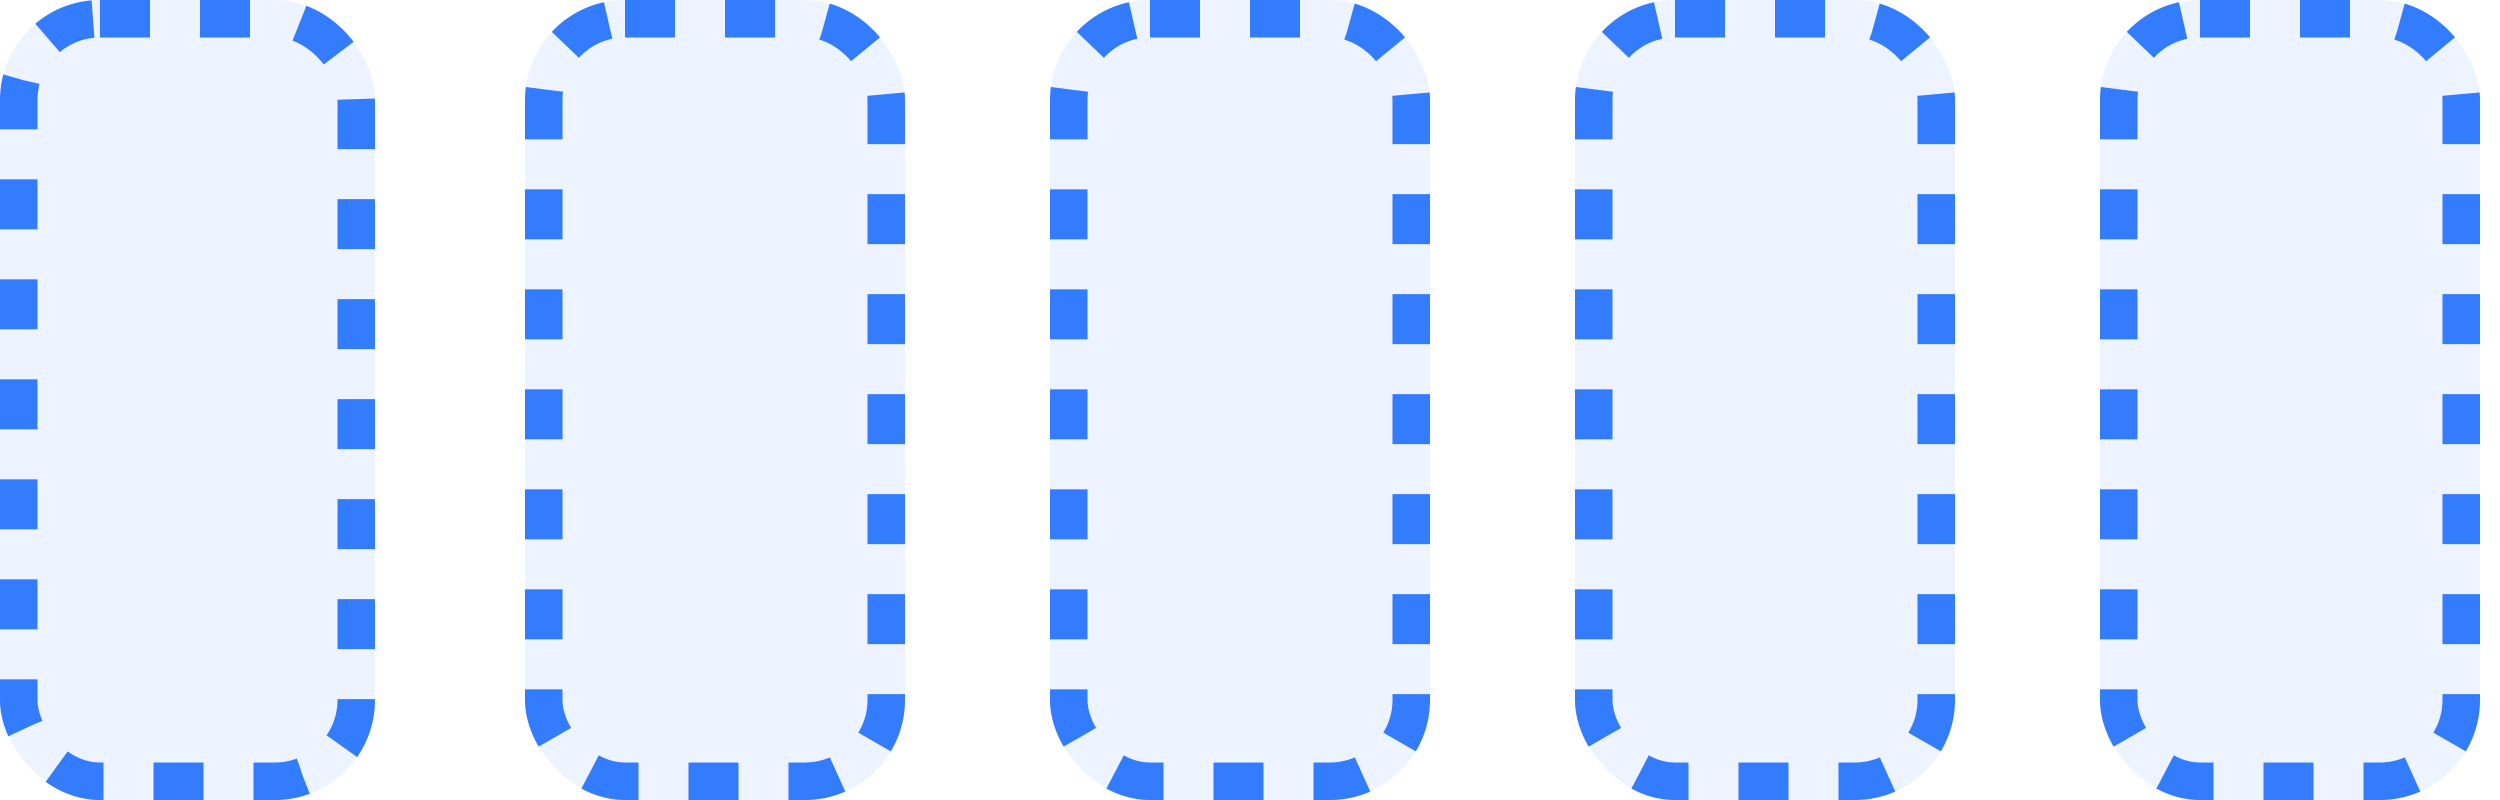 <svg width="100" height="32" viewBox="0 0 100 32" fill="none" xmlns="http://www.w3.org/2000/svg">
<rect width="15" height="32" rx="4" fill="#206FFD" fill-opacity="0.08"/>
<rect x="0.75" y="0.75" width="13.5" height="30.5" rx="3.25" stroke="#206FFD" stroke-opacity="0.9" stroke-width="1.5" stroke-dasharray="2 2"/>
<rect x="21" width="15.2" height="32" rx="4" fill="#206FFD" fill-opacity="0.08"/>
<rect x="21.75" y="0.75" width="13.7" height="30.5" rx="3.25" stroke="#206FFD" stroke-opacity="0.9" stroke-width="1.5" stroke-dasharray="2 2"/>
<rect x="42" width="15.2" height="32" rx="4" fill="#206FFD" fill-opacity="0.08"/>
<rect x="42.75" y="0.75" width="13.7" height="30.5" rx="3.25" stroke="#206FFD" stroke-opacity="0.9" stroke-width="1.5" stroke-dasharray="2 2"/>
<rect x="63" width="15.2" height="32" rx="4" fill="#206FFD" fill-opacity="0.08"/>
<rect x="63.75" y="0.75" width="13.7" height="30.5" rx="3.25" stroke="#206FFD" stroke-opacity="0.9" stroke-width="1.5" stroke-dasharray="2 2"/>
<rect x="84" width="15.2" height="32" rx="4" fill="#206FFD" fill-opacity="0.08"/>
<rect x="84.75" y="0.75" width="13.7" height="30.5" rx="3.25" stroke="#206FFD" stroke-opacity="0.9" stroke-width="1.5" stroke-dasharray="2 2"/>
</svg>
